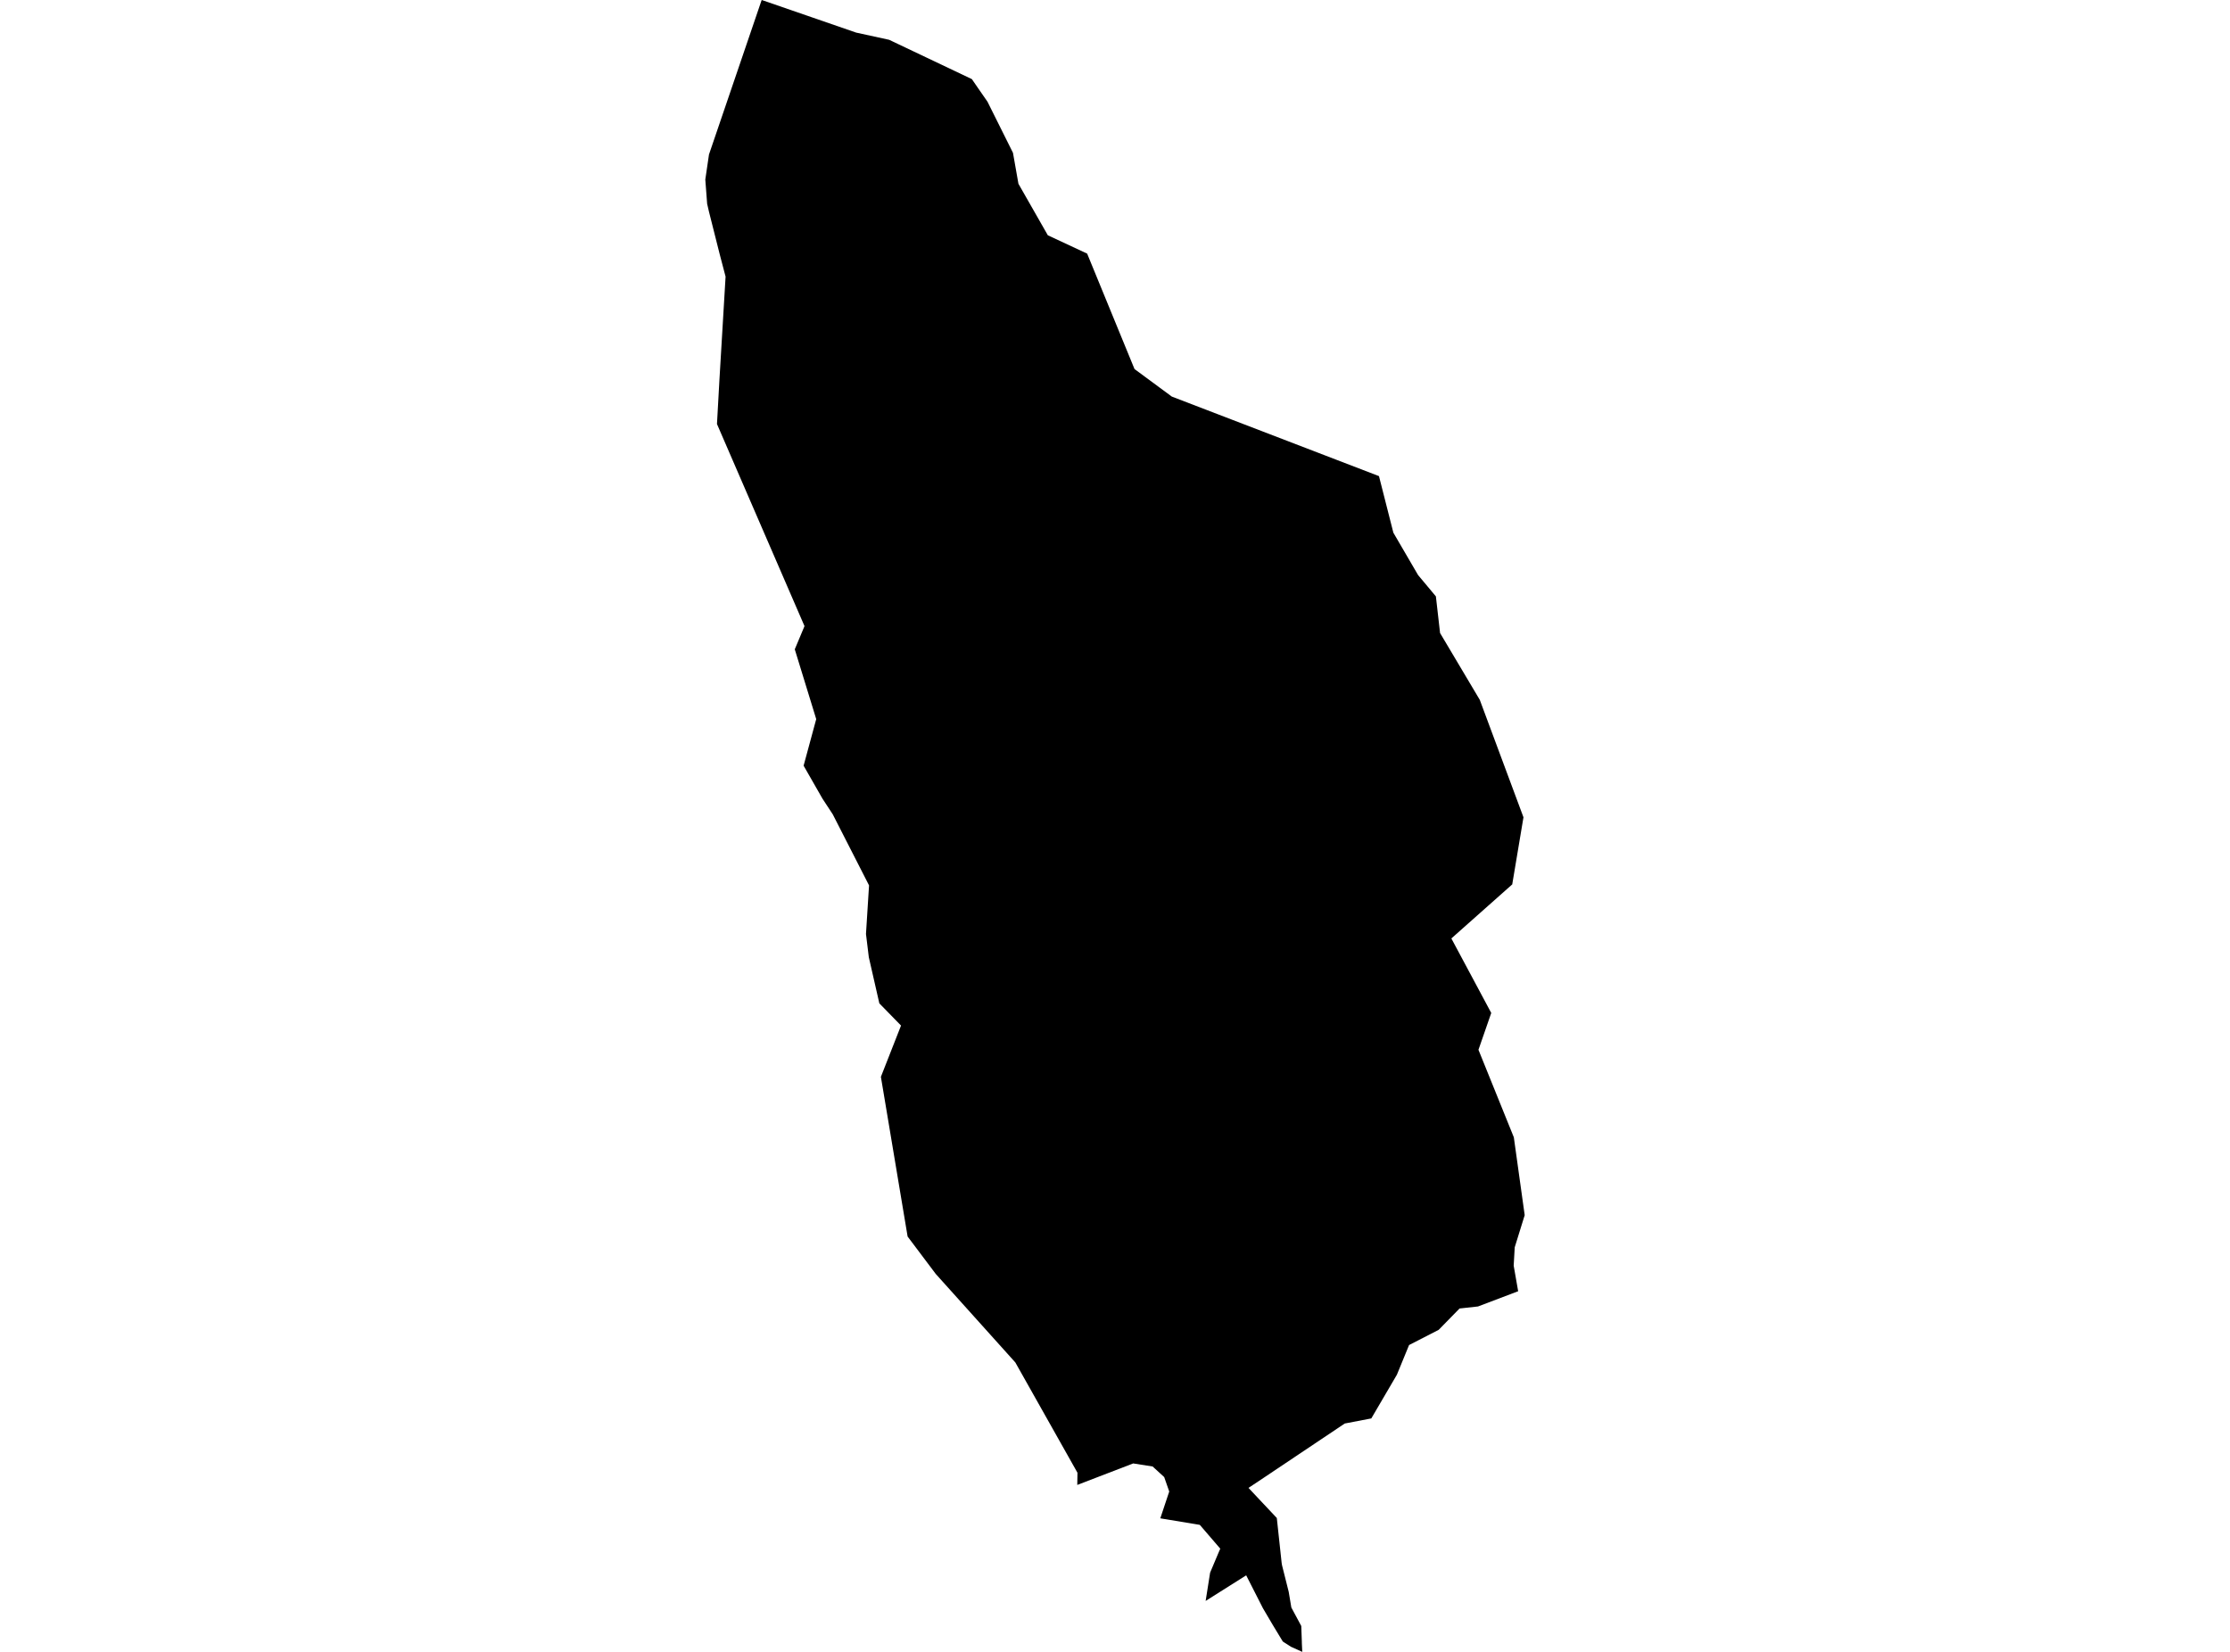 <?xml version='1.0'?>
<svg  baseProfile = 'tiny' width = '540' height = '400' stroke-linecap = 'round' stroke-linejoin = 'round' version='1.1' xmlns='http://www.w3.org/2000/svg'>
<path id='2614101001' title='2614101001'  d='M 315.344 400 312.599 398.758 311.073 397.779 310.629 397.483 308.18 393.439 305.833 389.453 301.767 381.468 291.949 387.664 293.031 380.819 295.149 375.796 295.491 375.01 290.536 369.247 280.969 367.663 283.133 361.171 281.914 357.674 279.112 355.111 274.408 354.371 260.865 359.576 260.911 356.626 245.864 329.916 226.592 308.48 219.781 299.425 213.311 260.755 218.186 248.34 212.935 242.964 210.384 231.779 209.7 226.163 210.441 214.397 201.659 197.198 199.165 193.394 194.597 185.409 197.65 174.133 192.456 157.23 194.813 151.615 173.616 102.671 173.673 101.68 174.209 92.021 175.701 66.986 174.277 61.564 171.68 51.267 171.236 49.342 170.792 43.476 171.68 37.417 184.369 0.205 184.46 0 207.354 7.905 207.377 7.905 215.304 9.636 235.34 19.158 237.025 21.607 239.121 24.626 245.295 37.007 246.616 44.501 249.737 49.969 253.735 56.974 263.257 61.416 270.831 79.879 274.727 89.367 283.759 96.031 333.922 115.291 337.407 128.994 343.387 139.245 347.704 144.416 348.717 153.289 358.331 169.463 368.912 197.904 366.19 214.158 351.451 227.245 361.11 245.287 358.012 254.206 366.577 275.392 369.208 294.254 366.794 302.033 366.543 306.475 367.625 312.672 357.898 316.362 353.433 316.852 348.376 322.023 341.211 325.702 338.261 332.889 332.065 343.471 325.641 344.701 306.095 357.788 302.325 360.294 309.182 367.584 310.355 378.473 310.446 379.019 312.064 385.466 312.702 389.259 315.105 393.735 315.242 397.483 315.242 397.779 315.344 400 Z' />
</svg>